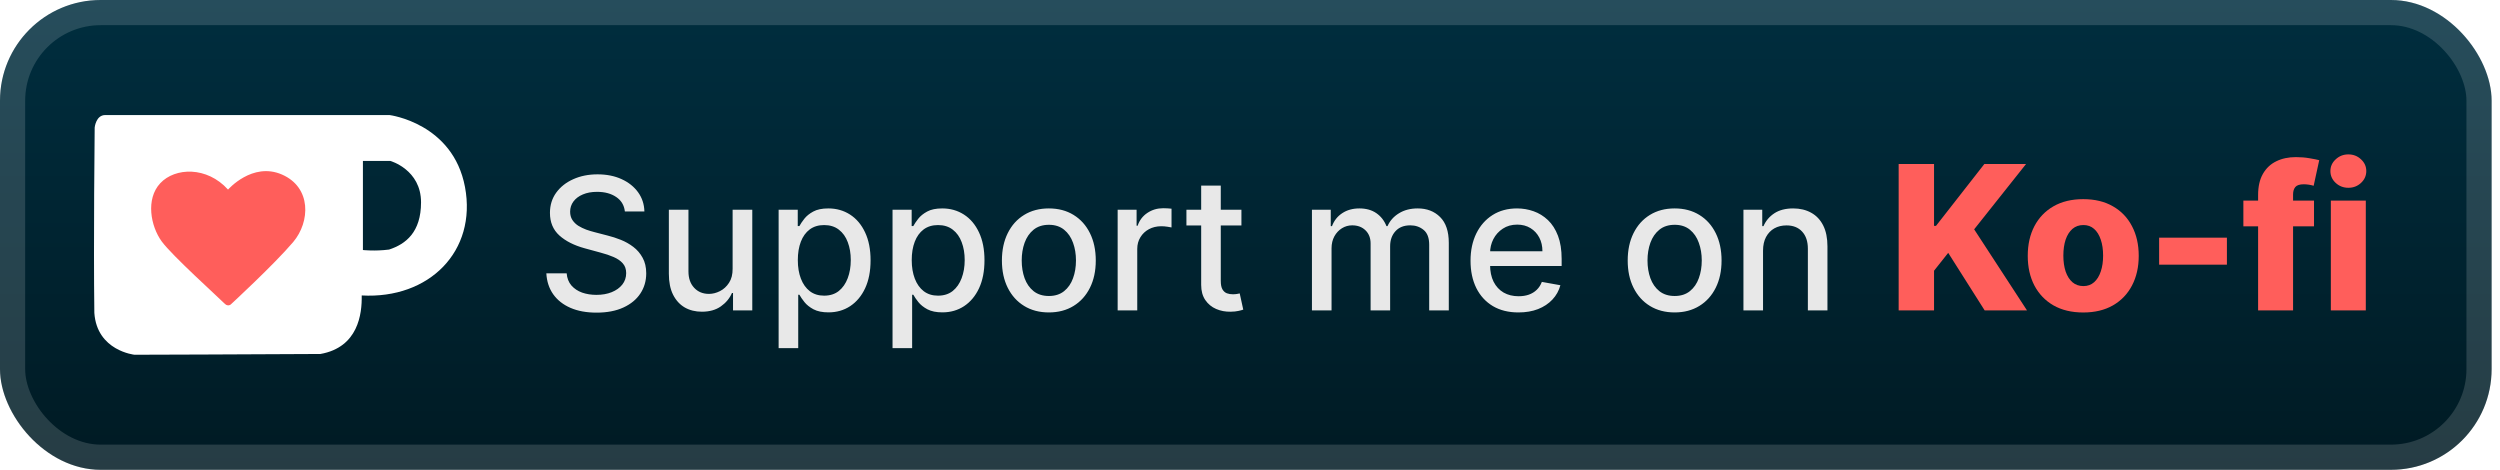 <svg width="149" height="28" viewBox="0 0 149 28" fill="none" xmlns="http://www.w3.org/2000/svg">
<rect x="-0" y="-7.62939e-06" width="148.5" height="28" rx="6" fill="url(#paint0_linear_28_2464)"/>
<g filter="url(#filter0_d_28_2464)">
<rect x="8" y="9" width="11" height="10" fill="#FF5E5B"/>
<path d="M27.714 11.148C26.998 7.332 23.215 6.857 23.215 6.857H6.272C5.713 6.857 5.643 7.603 5.643 7.603C5.643 7.603 5.567 14.445 5.623 18.647C5.775 20.911 8.017 21.143 8.017 21.143C8.017 21.143 15.672 21.121 19.097 21.097C21.354 20.699 21.581 18.7 21.558 17.609C25.587 17.833 28.43 14.964 27.714 11.148V11.148ZM17.472 14.428C16.318 15.785 13.758 18.142 13.758 18.142C13.758 18.142 13.646 18.253 13.471 18.164C13.4 18.11 13.371 18.08 13.371 18.08C12.961 17.668 10.252 15.231 9.636 14.386C8.979 13.484 8.672 11.864 9.552 10.92C10.432 9.976 12.334 9.905 13.591 11.3C13.591 11.3 15.04 9.635 16.802 10.401C18.565 11.167 18.499 13.213 17.472 14.428V14.428ZM23.188 14.874C22.328 14.983 21.63 14.901 21.63 14.901V9.593H23.269C23.269 9.593 25.094 10.108 25.094 12.058C25.094 13.845 24.182 14.549 23.188 14.874V14.874Z" fill="white"/>
</g>
<g filter="url(#filter1_d_28_2464)">
<path d="M37.242 12.602C37.2 12.232 37.028 11.945 36.726 11.742C36.424 11.536 36.044 11.434 35.585 11.434C35.257 11.434 34.974 11.486 34.734 11.59C34.494 11.691 34.308 11.832 34.175 12.012C34.045 12.189 33.98 12.391 33.98 12.617C33.98 12.807 34.024 12.971 34.113 13.109C34.204 13.247 34.322 13.363 34.468 13.457C34.617 13.548 34.776 13.625 34.945 13.688C35.114 13.747 35.277 13.797 35.433 13.836L36.214 14.039C36.47 14.102 36.731 14.186 36.999 14.293C37.268 14.4 37.516 14.54 37.746 14.715C37.975 14.889 38.16 15.105 38.3 15.363C38.444 15.621 38.515 15.93 38.515 16.289C38.515 16.742 38.398 17.145 38.164 17.496C37.932 17.848 37.595 18.125 37.152 18.328C36.712 18.531 36.179 18.633 35.554 18.633C34.955 18.633 34.437 18.538 33.999 18.348C33.562 18.157 33.22 17.888 32.972 17.539C32.725 17.188 32.588 16.771 32.562 16.289H33.773C33.796 16.578 33.89 16.819 34.054 17.012C34.221 17.202 34.433 17.344 34.691 17.438C34.951 17.529 35.236 17.574 35.546 17.574C35.888 17.574 36.191 17.521 36.456 17.414C36.725 17.305 36.936 17.154 37.089 16.961C37.243 16.766 37.32 16.538 37.32 16.277C37.32 16.04 37.252 15.846 37.117 15.695C36.984 15.544 36.803 15.419 36.574 15.32C36.347 15.221 36.091 15.134 35.804 15.059L34.859 14.801C34.218 14.626 33.71 14.37 33.335 14.031C32.963 13.693 32.777 13.245 32.777 12.688C32.777 12.227 32.902 11.824 33.152 11.48C33.402 11.137 33.74 10.87 34.167 10.68C34.595 10.487 35.076 10.391 35.613 10.391C36.154 10.391 36.632 10.486 37.046 10.676C37.463 10.866 37.791 11.128 38.031 11.461C38.27 11.792 38.395 12.172 38.406 12.602H37.242ZM43.664 16.012V12.5H44.836V18.5H43.688V17.461H43.626C43.487 17.781 43.266 18.048 42.961 18.262C42.659 18.473 42.283 18.578 41.833 18.578C41.447 18.578 41.106 18.494 40.809 18.324C40.515 18.152 40.283 17.898 40.114 17.562C39.947 17.227 39.864 16.811 39.864 16.316V12.5H41.032V16.176C41.032 16.585 41.145 16.91 41.372 17.152C41.598 17.395 41.892 17.516 42.254 17.516C42.473 17.516 42.691 17.461 42.907 17.352C43.126 17.242 43.306 17.077 43.45 16.855C43.596 16.634 43.667 16.353 43.664 16.012ZM46.406 20.75V12.5H47.546V13.473H47.644C47.712 13.348 47.809 13.203 47.937 13.039C48.065 12.875 48.242 12.732 48.468 12.609C48.695 12.484 48.994 12.422 49.367 12.422C49.851 12.422 50.283 12.544 50.664 12.789C51.044 13.034 51.342 13.387 51.558 13.848C51.777 14.309 51.886 14.863 51.886 15.512C51.886 16.16 51.778 16.716 51.562 17.18C51.346 17.641 51.049 17.996 50.671 18.246C50.294 18.494 49.863 18.617 49.378 18.617C49.014 18.617 48.716 18.556 48.484 18.434C48.255 18.311 48.075 18.168 47.945 18.004C47.815 17.84 47.714 17.694 47.644 17.566H47.574V20.75H46.406ZM47.55 15.5C47.55 15.922 47.611 16.292 47.734 16.609C47.856 16.927 48.033 17.176 48.265 17.355C48.497 17.532 48.781 17.621 49.117 17.621C49.466 17.621 49.757 17.529 49.992 17.344C50.226 17.156 50.403 16.902 50.523 16.582C50.645 16.262 50.706 15.901 50.706 15.5C50.706 15.104 50.647 14.749 50.527 14.434C50.41 14.118 50.233 13.87 49.996 13.688C49.761 13.505 49.468 13.414 49.117 13.414C48.778 13.414 48.492 13.501 48.257 13.676C48.026 13.85 47.85 14.094 47.73 14.406C47.61 14.719 47.55 15.083 47.55 15.5ZM53.195 20.75V12.5H54.335V13.473H54.433C54.501 13.348 54.599 13.203 54.726 13.039C54.854 12.875 55.031 12.732 55.257 12.609C55.484 12.484 55.783 12.422 56.156 12.422C56.64 12.422 57.072 12.544 57.453 12.789C57.833 13.034 58.131 13.387 58.347 13.848C58.566 14.309 58.675 14.863 58.675 15.512C58.675 16.16 58.567 16.716 58.351 17.18C58.135 17.641 57.838 17.996 57.46 18.246C57.083 18.494 56.652 18.617 56.167 18.617C55.803 18.617 55.505 18.556 55.273 18.434C55.044 18.311 54.864 18.168 54.734 18.004C54.604 17.84 54.503 17.694 54.433 17.566H54.363V20.75H53.195ZM54.339 15.5C54.339 15.922 54.401 16.292 54.523 16.609C54.645 16.927 54.822 17.176 55.054 17.355C55.286 17.532 55.57 17.621 55.906 17.621C56.255 17.621 56.546 17.529 56.781 17.344C57.015 17.156 57.192 16.902 57.312 16.582C57.434 16.262 57.496 15.901 57.496 15.5C57.496 15.104 57.436 14.749 57.316 14.434C57.199 14.118 57.022 13.87 56.785 13.688C56.55 13.505 56.257 13.414 55.906 13.414C55.567 13.414 55.281 13.501 55.046 13.676C54.815 13.85 54.639 14.094 54.519 14.406C54.399 14.719 54.339 15.083 54.339 15.5ZM62.511 18.621C61.949 18.621 61.458 18.492 61.039 18.234C60.619 17.977 60.294 17.616 60.062 17.152C59.83 16.689 59.714 16.147 59.714 15.527C59.714 14.905 59.83 14.361 60.062 13.895C60.294 13.428 60.619 13.066 61.039 12.809C61.458 12.551 61.949 12.422 62.511 12.422C63.074 12.422 63.565 12.551 63.984 12.809C64.403 13.066 64.729 13.428 64.96 13.895C65.192 14.361 65.308 14.905 65.308 15.527C65.308 16.147 65.192 16.689 64.96 17.152C64.729 17.616 64.403 17.977 63.984 18.234C63.565 18.492 63.074 18.621 62.511 18.621ZM62.515 17.641C62.88 17.641 63.182 17.544 63.421 17.352C63.661 17.159 63.838 16.902 63.953 16.582C64.07 16.262 64.128 15.909 64.128 15.523C64.128 15.141 64.07 14.789 63.953 14.469C63.838 14.146 63.661 13.887 63.421 13.691C63.182 13.496 62.88 13.398 62.515 13.398C62.148 13.398 61.843 13.496 61.601 13.691C61.361 13.887 61.183 14.146 61.066 14.469C60.951 14.789 60.894 15.141 60.894 15.523C60.894 15.909 60.951 16.262 61.066 16.582C61.183 16.902 61.361 17.159 61.601 17.352C61.843 17.544 62.148 17.641 62.515 17.641ZM66.612 18.5V12.5H67.741V13.453H67.803C67.913 13.13 68.105 12.876 68.381 12.691C68.66 12.504 68.975 12.41 69.327 12.41C69.4 12.41 69.486 12.413 69.585 12.418C69.686 12.423 69.766 12.43 69.823 12.438V13.555C69.776 13.542 69.692 13.527 69.573 13.512C69.453 13.493 69.333 13.484 69.213 13.484C68.937 13.484 68.691 13.543 68.475 13.66C68.261 13.775 68.092 13.935 67.967 14.141C67.842 14.344 67.78 14.575 67.78 14.836V18.5H66.612ZM73.989 12.5V13.438H70.711V12.5H73.989ZM71.59 11.062H72.758V16.738C72.758 16.965 72.792 17.135 72.86 17.25C72.928 17.362 73.015 17.439 73.122 17.48C73.231 17.52 73.349 17.539 73.477 17.539C73.571 17.539 73.653 17.532 73.723 17.52C73.793 17.506 73.848 17.496 73.887 17.488L74.098 18.453C74.03 18.479 73.934 18.505 73.809 18.531C73.684 18.56 73.528 18.576 73.34 18.578C73.033 18.583 72.747 18.529 72.481 18.414C72.215 18.299 72.001 18.122 71.836 17.883C71.672 17.643 71.59 17.342 71.59 16.98V11.062ZM78.192 18.5V12.5H79.313V13.477H79.387C79.512 13.146 79.717 12.888 80.001 12.703C80.284 12.516 80.624 12.422 81.02 12.422C81.421 12.422 81.757 12.516 82.028 12.703C82.301 12.891 82.503 13.148 82.633 13.477H82.696C82.839 13.156 83.067 12.901 83.379 12.711C83.692 12.518 84.064 12.422 84.497 12.422C85.041 12.422 85.485 12.592 85.829 12.934C86.175 13.275 86.348 13.789 86.348 14.477V18.5H85.18V14.586C85.18 14.18 85.07 13.885 84.848 13.703C84.627 13.521 84.362 13.43 84.055 13.43C83.675 13.43 83.379 13.547 83.168 13.781C82.957 14.013 82.852 14.311 82.852 14.676V18.5H81.688V14.512C81.688 14.186 81.586 13.925 81.383 13.727C81.18 13.529 80.916 13.43 80.59 13.43C80.369 13.43 80.165 13.488 79.977 13.605C79.792 13.72 79.642 13.88 79.528 14.086C79.416 14.292 79.36 14.53 79.36 14.801V18.5H78.192ZM90.499 18.621C89.908 18.621 89.399 18.495 88.972 18.242C88.548 17.987 88.219 17.629 87.988 17.168C87.759 16.704 87.644 16.161 87.644 15.539C87.644 14.925 87.759 14.383 87.988 13.914C88.219 13.445 88.543 13.079 88.957 12.816C89.373 12.553 89.86 12.422 90.418 12.422C90.756 12.422 91.084 12.478 91.402 12.59C91.719 12.702 92.005 12.878 92.257 13.117C92.51 13.357 92.709 13.668 92.855 14.051C93.001 14.431 93.074 14.893 93.074 15.438V15.852H88.304V14.977H91.929C91.929 14.669 91.867 14.397 91.742 14.16C91.617 13.921 91.441 13.732 91.214 13.594C90.99 13.456 90.727 13.387 90.425 13.387C90.097 13.387 89.811 13.467 89.566 13.629C89.324 13.788 89.136 13.996 89.003 14.254C88.873 14.509 88.808 14.786 88.808 15.086V15.77C88.808 16.171 88.878 16.512 89.019 16.793C89.162 17.074 89.362 17.289 89.617 17.438C89.872 17.583 90.17 17.656 90.511 17.656C90.733 17.656 90.934 17.625 91.117 17.562C91.299 17.497 91.457 17.401 91.589 17.273C91.722 17.146 91.824 16.988 91.894 16.801L92.999 17C92.911 17.326 92.752 17.611 92.523 17.855C92.296 18.098 92.011 18.286 91.668 18.422C91.326 18.555 90.937 18.621 90.499 18.621ZM99.808 18.621C99.246 18.621 98.755 18.492 98.335 18.234C97.916 17.977 97.591 17.616 97.359 17.152C97.127 16.689 97.011 16.147 97.011 15.527C97.011 14.905 97.127 14.361 97.359 13.895C97.591 13.428 97.916 13.066 98.335 12.809C98.755 12.551 99.246 12.422 99.808 12.422C100.371 12.422 100.861 12.551 101.281 12.809C101.7 13.066 102.026 13.428 102.257 13.895C102.489 14.361 102.605 14.905 102.605 15.527C102.605 16.147 102.489 16.689 102.257 17.152C102.026 17.616 101.7 17.977 101.281 18.234C100.861 18.492 100.371 18.621 99.808 18.621ZM99.812 17.641C100.177 17.641 100.479 17.544 100.718 17.352C100.958 17.159 101.135 16.902 101.249 16.582C101.367 16.262 101.425 15.909 101.425 15.523C101.425 15.141 101.367 14.789 101.249 14.469C101.135 14.146 100.958 13.887 100.718 13.691C100.479 13.496 100.177 13.398 99.812 13.398C99.445 13.398 99.14 13.496 98.898 13.691C98.658 13.887 98.48 14.146 98.363 14.469C98.248 14.789 98.191 15.141 98.191 15.523C98.191 15.909 98.248 16.262 98.363 16.582C98.48 16.902 98.658 17.159 98.898 17.352C99.14 17.544 99.445 17.641 99.812 17.641ZM105.077 14.938V18.5H103.909V12.5H105.03V13.477H105.104C105.242 13.159 105.458 12.904 105.752 12.711C106.049 12.518 106.423 12.422 106.874 12.422C107.282 12.422 107.64 12.508 107.948 12.68C108.255 12.849 108.493 13.102 108.663 13.438C108.832 13.773 108.916 14.189 108.916 14.684V18.5H107.749V14.824C107.749 14.389 107.635 14.05 107.409 13.805C107.182 13.557 106.871 13.434 106.475 13.434C106.204 13.434 105.963 13.492 105.752 13.609C105.544 13.727 105.379 13.898 105.256 14.125C105.137 14.349 105.077 14.62 105.077 14.938Z" fill="#E8E8E8"/>
<path d="M113.16 18.5V9.773H115.269V13.463H115.384L118.269 9.773H120.754L117.66 13.668L120.809 18.5H118.286L116.113 15.07L115.269 16.135V18.5H113.16ZM124.161 18.624C123.473 18.624 122.882 18.483 122.388 18.202C121.897 17.918 121.517 17.523 121.25 17.017C120.986 16.509 120.854 15.919 120.854 15.249C120.854 14.575 120.986 13.986 121.25 13.48C121.517 12.972 121.897 12.577 122.388 12.295C122.882 12.011 123.473 11.869 124.161 11.869C124.848 11.869 125.438 12.011 125.929 12.295C126.424 12.577 126.803 12.972 127.067 13.48C127.334 13.986 127.468 14.575 127.468 15.249C127.468 15.919 127.334 16.509 127.067 17.017C126.803 17.523 126.424 17.918 125.929 18.202C125.438 18.483 124.848 18.624 124.161 18.624ZM124.174 17.051C124.424 17.051 124.635 16.974 124.808 16.821C124.982 16.668 125.114 16.454 125.205 16.182C125.299 15.909 125.345 15.594 125.345 15.236C125.345 14.872 125.299 14.554 125.205 14.281C125.114 14.008 124.982 13.795 124.808 13.642C124.635 13.489 124.424 13.412 124.174 13.412C123.915 13.412 123.696 13.489 123.517 13.642C123.341 13.795 123.206 14.008 123.112 14.281C123.022 14.554 122.976 14.872 122.976 15.236C122.976 15.594 123.022 15.909 123.112 16.182C123.206 16.454 123.341 16.668 123.517 16.821C123.696 16.974 123.915 17.051 124.174 17.051ZM132.724 14.166V15.773H128.684V14.166H132.724ZM137.915 11.954V13.489H133.705V11.954H137.915ZM134.583 18.5V11.622C134.583 11.117 134.678 10.697 134.868 10.365C135.059 10.03 135.323 9.78 135.661 9.615C135.999 9.447 136.39 9.364 136.833 9.364C137.123 9.364 137.395 9.386 137.651 9.432C137.91 9.474 138.101 9.513 138.226 9.547L137.894 11.072C137.817 11.047 137.724 11.026 137.613 11.008C137.505 10.992 137.403 10.983 137.306 10.983C137.062 10.983 136.894 11.037 136.803 11.145C136.712 11.253 136.667 11.401 136.667 11.588V18.5H134.583ZM138.918 18.5V11.954H141.002V18.5H138.918ZM139.962 11.192C139.669 11.192 139.418 11.095 139.208 10.902C138.997 10.706 138.892 10.47 138.892 10.195C138.892 9.922 138.997 9.689 139.208 9.496C139.418 9.3 139.669 9.202 139.962 9.202C140.257 9.202 140.509 9.3 140.716 9.496C140.926 9.689 141.031 9.922 141.031 10.195C141.031 10.47 140.926 10.706 140.716 10.902C140.509 11.095 140.257 11.192 139.962 11.192Z" fill="#FF5E5B"/>
</g>
<rect x="0.75" y="0.75" width="147" height="26.5" rx="5.25" stroke="white" stroke-opacity="0.15" stroke-width="1.5"/>
<defs>
<filter id="filter0_d_28_2464" x="1.603" y="-7.62939e-06" width="30.222" height="28" filterUnits="userSpaceOnUse" color-interpolation-filters="sRGB">
<feFlood flood-opacity="0" result="BackgroundImageFix"/>
<feColorMatrix in="SourceAlpha" type="matrix" values="0 0 0 0 0 0 0 0 0 0 0 0 0 0 0 0 0 0 127 0" result="hardAlpha"/>
<feOffset/>
<feGaussianBlur stdDeviation="2"/>
<feComposite in2="hardAlpha" operator="out"/>
<feColorMatrix type="matrix" values="0 0 0 0 0 0 0 0 0 0 0 0 0 0 0 0 0 0 0.25 0"/>
<feBlend mode="normal" in2="BackgroundImageFix" result="effect1_dropShadow_28_2464"/>
<feBlend mode="normal" in="SourceGraphic" in2="effect1_dropShadow_28_2464" result="shape"/>
</filter>
<filter id="filter1_d_28_2464" x="28" y="3.5" width="118.5" height="21.25" filterUnits="userSpaceOnUse" color-interpolation-filters="sRGB">
<feFlood flood-opacity="0" result="BackgroundImageFix"/>
<feColorMatrix in="SourceAlpha" type="matrix" values="0 0 0 0 0 0 0 0 0 0 0 0 0 0 0 0 0 0 127 0" result="hardAlpha"/>
<feOffset/>
<feGaussianBlur stdDeviation="2"/>
<feComposite in2="hardAlpha" operator="out"/>
<feColorMatrix type="matrix" values="0 0 0 0 0 0 0 0 0 0 0 0 0 0 0 0 0 0 0.25 0"/>
<feBlend mode="normal" in2="BackgroundImageFix" result="effect1_dropShadow_28_2464"/>
<feBlend mode="normal" in="SourceGraphic" in2="effect1_dropShadow_28_2464" result="shape"/>
</filter>
<linearGradient id="paint0_linear_28_2464" x1="74.249" y1="-7.62939e-06" x2="74.249" y2="28" gradientUnits="userSpaceOnUse">
<stop stop-color="#002E3F"/>
<stop offset="1" stop-color="#001A23"/>
</linearGradient>
</defs>
</svg>
